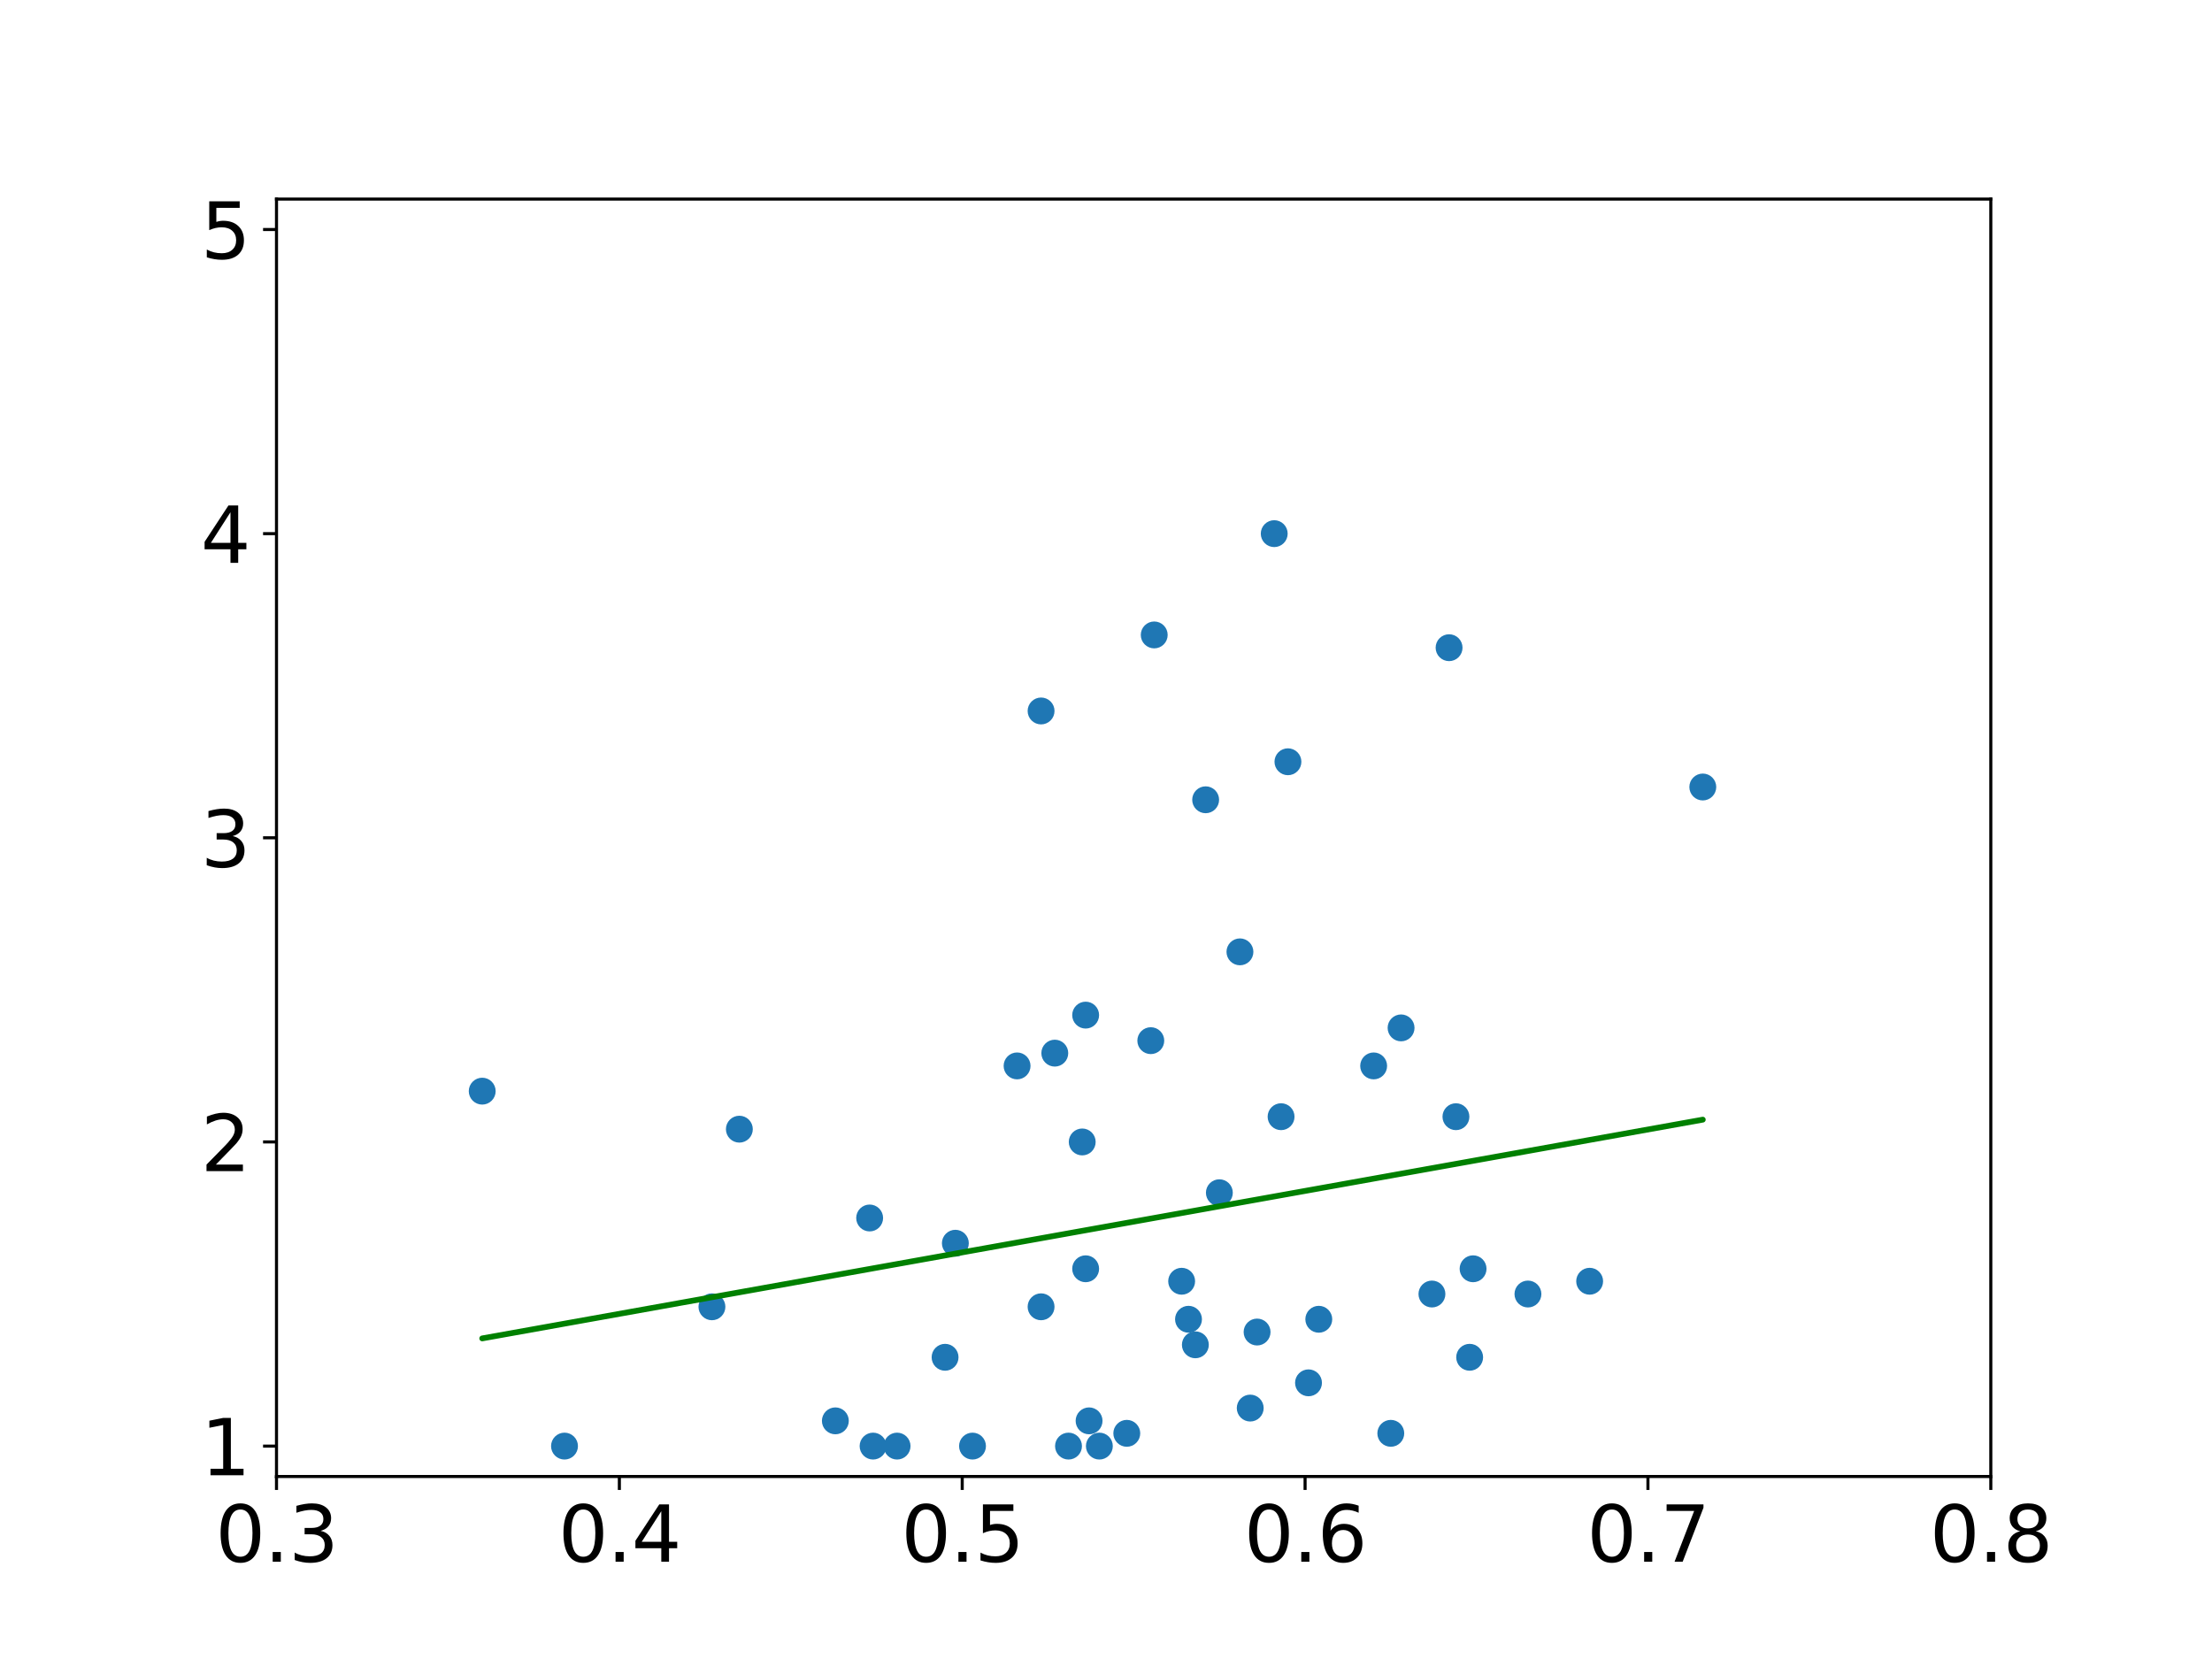 <?xml version="1.0" encoding="utf-8" standalone="no"?>
<!DOCTYPE svg PUBLIC "-//W3C//DTD SVG 1.1//EN"
  "http://www.w3.org/Graphics/SVG/1.1/DTD/svg11.dtd">
<svg xmlns:xlink="http://www.w3.org/1999/xlink" width="576pt" height="432pt" viewBox="0 0 576 432" xmlns="http://www.w3.org/2000/svg" version="1.1">
 <defs>
  <style type="text/css">*{stroke-linejoin: round; stroke-linecap: butt}</style>
 </defs>
 <g id="figure_1">
  <g id="patch_1">
   <path d="M 0 432 
L 576 432 
L 576 0 
L 0 0 
z
" style="fill: #ffffff"/>
  </g>
  <g id="axes_1">
   <g id="patch_2">
    <path d="M 72 384.48 
L 518.4 384.48 
L 518.4 51.84 
L 72 51.84 
z
" style="fill: #ffffff"/>
   </g>
   <g id="PathCollection_1">
    <defs>
     <path id="m9e0df4cede" d="M 0 3 
C 0.796 3 1.559 2.684 2.121 2.121 
C 2.684 1.559 3 0.796 3 0 
C 3 -0.796 2.684 -1.559 2.121 -2.121 
C 1.559 -2.684 0.796 -3 0 -3 
C -0.796 -3 -1.559 -2.684 -2.121 -2.121 
C -2.684 -1.559 -3 -0.796 -3 0 
C -3 0.796 -2.684 1.559 -2.121 2.121 
C -1.559 2.684 -0.796 3 0 3 
z
" style="stroke: #1f77b4"/>
    </defs>
    <g clip-path="url(#pc4be8c5446)">
     <use xlink:href="#m9e0df4cede" x="357.696" y="277.56" style="fill: #1f77b4; stroke: #1f77b4"/>
     <use xlink:href="#m9e0df4cede" x="343.411" y="343.534" style="fill: #1f77b4; stroke: #1f77b4"/>
     <use xlink:href="#m9e0df4cede" x="282.701" y="330.386" style="fill: #1f77b4; stroke: #1f77b4"/>
     <use xlink:href="#m9e0df4cede" x="397.872" y="336.96" style="fill: #1f77b4; stroke: #1f77b4"/>
     <use xlink:href="#m9e0df4cede" x="313.949" y="208.26" style="fill: #1f77b4; stroke: #1f77b4"/>
     <use xlink:href="#m9e0df4cede" x="333.59" y="290.786" style="fill: #1f77b4; stroke: #1f77b4"/>
     <use xlink:href="#m9e0df4cede" x="325.555" y="366.66" style="fill: #1f77b4; stroke: #1f77b4"/>
     <use xlink:href="#m9e0df4cede" x="382.694" y="353.434" style="fill: #1f77b4; stroke: #1f77b4"/>
     <use xlink:href="#m9e0df4cede" x="293.414" y="373.234" style="fill: #1f77b4; stroke: #1f77b4"/>
     <use xlink:href="#m9e0df4cede" x="300.557" y="165.334" style="fill: #1f77b4; stroke: #1f77b4"/>
     <use xlink:href="#m9e0df4cede" x="340.733" y="360.086" style="fill: #1f77b4; stroke: #1f77b4"/>
     <use xlink:href="#m9e0df4cede" x="271.094" y="340.286" style="fill: #1f77b4; stroke: #1f77b4"/>
     <use xlink:href="#m9e0df4cede" x="362.16" y="373.234" style="fill: #1f77b4; stroke: #1f77b4"/>
     <use xlink:href="#m9e0df4cede" x="248.774" y="323.734" style="fill: #1f77b4; stroke: #1f77b4"/>
     <use xlink:href="#m9e0df4cede" x="233.597" y="376.56" style="fill: #1f77b4; stroke: #1f77b4"/>
     <use xlink:href="#m9e0df4cede" x="377.338" y="168.66" style="fill: #1f77b4; stroke: #1f77b4"/>
     <use xlink:href="#m9e0df4cede" x="335.376" y="198.36" style="fill: #1f77b4; stroke: #1f77b4"/>
     <use xlink:href="#m9e0df4cede" x="443.405" y="204.934" style="fill: #1f77b4; stroke: #1f77b4"/>
     <use xlink:href="#m9e0df4cede" x="413.942" y="333.634" style="fill: #1f77b4; stroke: #1f77b4"/>
     <use xlink:href="#m9e0df4cede" x="383.587" y="330.386" style="fill: #1f77b4; stroke: #1f77b4"/>
     <use xlink:href="#m9e0df4cede" x="226.454" y="317.16" style="fill: #1f77b4; stroke: #1f77b4"/>
     <use xlink:href="#m9e0df4cede" x="372.874" y="336.96" style="fill: #1f77b4; stroke: #1f77b4"/>
     <use xlink:href="#m9e0df4cede" x="311.27" y="350.186" style="fill: #1f77b4; stroke: #1f77b4"/>
     <use xlink:href="#m9e0df4cede" x="322.877" y="247.86" style="fill: #1f77b4; stroke: #1f77b4"/>
     <use xlink:href="#m9e0df4cede" x="283.594" y="369.986" style="fill: #1f77b4; stroke: #1f77b4"/>
     <use xlink:href="#m9e0df4cede" x="327.341" y="346.86" style="fill: #1f77b4; stroke: #1f77b4"/>
     <use xlink:href="#m9e0df4cede" x="364.838" y="267.66" style="fill: #1f77b4; stroke: #1f77b4"/>
     <use xlink:href="#m9e0df4cede" x="185.386" y="340.286" style="fill: #1f77b4; stroke: #1f77b4"/>
     <use xlink:href="#m9e0df4cede" x="253.238" y="376.56" style="fill: #1f77b4; stroke: #1f77b4"/>
     <use xlink:href="#m9e0df4cede" x="264.845" y="277.56" style="fill: #1f77b4; stroke: #1f77b4"/>
     <use xlink:href="#m9e0df4cede" x="125.568" y="284.134" style="fill: #1f77b4; stroke: #1f77b4"/>
     <use xlink:href="#m9e0df4cede" x="274.666" y="274.234" style="fill: #1f77b4; stroke: #1f77b4"/>
     <use xlink:href="#m9e0df4cede" x="227.347" y="376.56" style="fill: #1f77b4; stroke: #1f77b4"/>
     <use xlink:href="#m9e0df4cede" x="281.808" y="297.36" style="fill: #1f77b4; stroke: #1f77b4"/>
     <use xlink:href="#m9e0df4cede" x="379.123" y="290.786" style="fill: #1f77b4; stroke: #1f77b4"/>
     <use xlink:href="#m9e0df4cede" x="331.805" y="138.96" style="fill: #1f77b4; stroke: #1f77b4"/>
     <use xlink:href="#m9e0df4cede" x="192.528" y="294.034" style="fill: #1f77b4; stroke: #1f77b4"/>
     <use xlink:href="#m9e0df4cede" x="309.485" y="343.534" style="fill: #1f77b4; stroke: #1f77b4"/>
     <use xlink:href="#m9e0df4cede" x="278.237" y="376.56" style="fill: #1f77b4; stroke: #1f77b4"/>
     <use xlink:href="#m9e0df4cede" x="307.699" y="333.634" style="fill: #1f77b4; stroke: #1f77b4"/>
     <use xlink:href="#m9e0df4cede" x="271.094" y="185.134" style="fill: #1f77b4; stroke: #1f77b4"/>
     <use xlink:href="#m9e0df4cede" x="282.701" y="264.334" style="fill: #1f77b4; stroke: #1f77b4"/>
     <use xlink:href="#m9e0df4cede" x="286.272" y="376.56" style="fill: #1f77b4; stroke: #1f77b4"/>
     <use xlink:href="#m9e0df4cede" x="299.664" y="270.986" style="fill: #1f77b4; stroke: #1f77b4"/>
     <use xlink:href="#m9e0df4cede" x="246.096" y="353.434" style="fill: #1f77b4; stroke: #1f77b4"/>
     <use xlink:href="#m9e0df4cede" x="317.52" y="310.586" style="fill: #1f77b4; stroke: #1f77b4"/>
     <use xlink:href="#m9e0df4cede" x="146.995" y="376.56" style="fill: #1f77b4; stroke: #1f77b4"/>
     <use xlink:href="#m9e0df4cede" x="217.526" y="369.986" style="fill: #1f77b4; stroke: #1f77b4"/>
    </g>
   </g>
   <g id="matplotlib.axis_1">
    <g id="xtick_1">
     <g id="line2d_1">
      <defs>
       <path id="m1e9d4d46cc" d="M 0 0 
L 0 3.5 
" style="stroke: #000000; stroke-width: 0.8"/>
      </defs>
      <g>
       <use xlink:href="#m1e9d4d46cc" x="72" y="384.48" style="stroke: #000000; stroke-width: 0.8"/>
      </g>
     </g>
     <g id="text_1">
      <!-- 0.3 -->
      <g transform="translate(56.097 406.677) scale(0.2 -0.2)">
       <defs>
        <path id="DejaVuSans-30" d="M 2034 4250 
Q 1547 4250 1301 3770 
Q 1056 3291 1056 2328 
Q 1056 1369 1301 889 
Q 1547 409 2034 409 
Q 2525 409 2770 889 
Q 3016 1369 3016 2328 
Q 3016 3291 2770 3770 
Q 2525 4250 2034 4250 
z
M 2034 4750 
Q 2819 4750 3233 4129 
Q 3647 3509 3647 2328 
Q 3647 1150 3233 529 
Q 2819 -91 2034 -91 
Q 1250 -91 836 529 
Q 422 1150 422 2328 
Q 422 3509 836 4129 
Q 1250 4750 2034 4750 
z
" transform="scale(0.016)"/>
        <path id="DejaVuSans-2e" d="M 684 794 
L 1344 794 
L 1344 0 
L 684 0 
L 684 794 
z
" transform="scale(0.016)"/>
        <path id="DejaVuSans-33" d="M 2597 2516 
Q 3050 2419 3304 2112 
Q 3559 1806 3559 1356 
Q 3559 666 3084 287 
Q 2609 -91 1734 -91 
Q 1441 -91 1130 -33 
Q 819 25 488 141 
L 488 750 
Q 750 597 1062 519 
Q 1375 441 1716 441 
Q 2309 441 2620 675 
Q 2931 909 2931 1356 
Q 2931 1769 2642 2001 
Q 2353 2234 1838 2234 
L 1294 2234 
L 1294 2753 
L 1863 2753 
Q 2328 2753 2575 2939 
Q 2822 3125 2822 3475 
Q 2822 3834 2567 4026 
Q 2313 4219 1838 4219 
Q 1578 4219 1281 4162 
Q 984 4106 628 3988 
L 628 4550 
Q 988 4650 1302 4700 
Q 1616 4750 1894 4750 
Q 2613 4750 3031 4423 
Q 3450 4097 3450 3541 
Q 3450 3153 3228 2886 
Q 3006 2619 2597 2516 
z
" transform="scale(0.016)"/>
       </defs>
       <use xlink:href="#DejaVuSans-30"/>
       <use xlink:href="#DejaVuSans-2e" x="63.623"/>
       <use xlink:href="#DejaVuSans-33" x="95.41"/>
      </g>
     </g>
    </g>
    <g id="xtick_2">
     <g id="line2d_2">
      <g>
       <use xlink:href="#m1e9d4d46cc" x="161.28" y="384.48" style="stroke: #000000; stroke-width: 0.8"/>
      </g>
     </g>
     <g id="text_2">
      <!-- 0.4 -->
      <g transform="translate(145.377 406.677) scale(0.2 -0.2)">
       <defs>
        <path id="DejaVuSans-34" d="M 2419 4116 
L 825 1625 
L 2419 1625 
L 2419 4116 
z
M 2253 4666 
L 3047 4666 
L 3047 1625 
L 3713 1625 
L 3713 1100 
L 3047 1100 
L 3047 0 
L 2419 0 
L 2419 1100 
L 313 1100 
L 313 1709 
L 2253 4666 
z
" transform="scale(0.016)"/>
       </defs>
       <use xlink:href="#DejaVuSans-30"/>
       <use xlink:href="#DejaVuSans-2e" x="63.623"/>
       <use xlink:href="#DejaVuSans-34" x="95.41"/>
      </g>
     </g>
    </g>
    <g id="xtick_3">
     <g id="line2d_3">
      <g>
       <use xlink:href="#m1e9d4d46cc" x="250.56" y="384.48" style="stroke: #000000; stroke-width: 0.8"/>
      </g>
     </g>
     <g id="text_3">
      <!-- 0.5 -->
      <g transform="translate(234.657 406.677) scale(0.2 -0.2)">
       <defs>
        <path id="DejaVuSans-35" d="M 691 4666 
L 3169 4666 
L 3169 4134 
L 1269 4134 
L 1269 2991 
Q 1406 3038 1543 3061 
Q 1681 3084 1819 3084 
Q 2600 3084 3056 2656 
Q 3513 2228 3513 1497 
Q 3513 744 3044 326 
Q 2575 -91 1722 -91 
Q 1428 -91 1123 -41 
Q 819 9 494 109 
L 494 744 
Q 775 591 1075 516 
Q 1375 441 1709 441 
Q 2250 441 2565 725 
Q 2881 1009 2881 1497 
Q 2881 1984 2565 2268 
Q 2250 2553 1709 2553 
Q 1456 2553 1204 2497 
Q 953 2441 691 2322 
L 691 4666 
z
" transform="scale(0.016)"/>
       </defs>
       <use xlink:href="#DejaVuSans-30"/>
       <use xlink:href="#DejaVuSans-2e" x="63.623"/>
       <use xlink:href="#DejaVuSans-35" x="95.41"/>
      </g>
     </g>
    </g>
    <g id="xtick_4">
     <g id="line2d_4">
      <g>
       <use xlink:href="#m1e9d4d46cc" x="339.84" y="384.48" style="stroke: #000000; stroke-width: 0.8"/>
      </g>
     </g>
     <g id="text_4">
      <!-- 0.6 -->
      <g transform="translate(323.937 406.677) scale(0.2 -0.2)">
       <defs>
        <path id="DejaVuSans-36" d="M 2113 2584 
Q 1688 2584 1439 2293 
Q 1191 2003 1191 1497 
Q 1191 994 1439 701 
Q 1688 409 2113 409 
Q 2538 409 2786 701 
Q 3034 994 3034 1497 
Q 3034 2003 2786 2293 
Q 2538 2584 2113 2584 
z
M 3366 4563 
L 3366 3988 
Q 3128 4100 2886 4159 
Q 2644 4219 2406 4219 
Q 1781 4219 1451 3797 
Q 1122 3375 1075 2522 
Q 1259 2794 1537 2939 
Q 1816 3084 2150 3084 
Q 2853 3084 3261 2657 
Q 3669 2231 3669 1497 
Q 3669 778 3244 343 
Q 2819 -91 2113 -91 
Q 1303 -91 875 529 
Q 447 1150 447 2328 
Q 447 3434 972 4092 
Q 1497 4750 2381 4750 
Q 2619 4750 2861 4703 
Q 3103 4656 3366 4563 
z
" transform="scale(0.016)"/>
       </defs>
       <use xlink:href="#DejaVuSans-30"/>
       <use xlink:href="#DejaVuSans-2e" x="63.623"/>
       <use xlink:href="#DejaVuSans-36" x="95.41"/>
      </g>
     </g>
    </g>
    <g id="xtick_5">
     <g id="line2d_5">
      <g>
       <use xlink:href="#m1e9d4d46cc" x="429.12" y="384.48" style="stroke: #000000; stroke-width: 0.8"/>
      </g>
     </g>
     <g id="text_5">
      <!-- 0.7 -->
      <g transform="translate(413.217 406.677) scale(0.2 -0.2)">
       <defs>
        <path id="DejaVuSans-37" d="M 525 4666 
L 3525 4666 
L 3525 4397 
L 1831 0 
L 1172 0 
L 2766 4134 
L 525 4134 
L 525 4666 
z
" transform="scale(0.016)"/>
       </defs>
       <use xlink:href="#DejaVuSans-30"/>
       <use xlink:href="#DejaVuSans-2e" x="63.623"/>
       <use xlink:href="#DejaVuSans-37" x="95.41"/>
      </g>
     </g>
    </g>
    <g id="xtick_6">
     <g id="line2d_6">
      <g>
       <use xlink:href="#m1e9d4d46cc" x="518.4" y="384.48" style="stroke: #000000; stroke-width: 0.8"/>
      </g>
     </g>
     <g id="text_6">
      <!-- 0.8 -->
      <g transform="translate(502.497 406.677) scale(0.2 -0.2)">
       <defs>
        <path id="DejaVuSans-38" d="M 2034 2216 
Q 1584 2216 1326 1975 
Q 1069 1734 1069 1313 
Q 1069 891 1326 650 
Q 1584 409 2034 409 
Q 2484 409 2743 651 
Q 3003 894 3003 1313 
Q 3003 1734 2745 1975 
Q 2488 2216 2034 2216 
z
M 1403 2484 
Q 997 2584 770 2862 
Q 544 3141 544 3541 
Q 544 4100 942 4425 
Q 1341 4750 2034 4750 
Q 2731 4750 3128 4425 
Q 3525 4100 3525 3541 
Q 3525 3141 3298 2862 
Q 3072 2584 2669 2484 
Q 3125 2378 3379 2068 
Q 3634 1759 3634 1313 
Q 3634 634 3220 271 
Q 2806 -91 2034 -91 
Q 1263 -91 848 271 
Q 434 634 434 1313 
Q 434 1759 690 2068 
Q 947 2378 1403 2484 
z
M 1172 3481 
Q 1172 3119 1398 2916 
Q 1625 2713 2034 2713 
Q 2441 2713 2670 2916 
Q 2900 3119 2900 3481 
Q 2900 3844 2670 4047 
Q 2441 4250 2034 4250 
Q 1625 4250 1398 4047 
Q 1172 3844 1172 3481 
z
" transform="scale(0.016)"/>
       </defs>
       <use xlink:href="#DejaVuSans-30"/>
       <use xlink:href="#DejaVuSans-2e" x="63.623"/>
       <use xlink:href="#DejaVuSans-38" x="95.41"/>
      </g>
     </g>
    </g>
   </g>
   <g id="matplotlib.axis_2">
    <g id="ytick_1">
     <g id="line2d_7">
      <defs>
       <path id="m8eb09b13e7" d="M 0 0 
L -3.5 0 
" style="stroke: #000000; stroke-width: 0.8"/>
      </defs>
      <g>
       <use xlink:href="#m8eb09b13e7" x="72" y="376.56" style="stroke: #000000; stroke-width: 0.8"/>
      </g>
     </g>
     <g id="text_7">
      <!-- 1 -->
      <g transform="translate(52.275 384.158) scale(0.2 -0.2)">
       <defs>
        <path id="DejaVuSans-31" d="M 794 531 
L 1825 531 
L 1825 4091 
L 703 3866 
L 703 4441 
L 1819 4666 
L 2450 4666 
L 2450 531 
L 3481 531 
L 3481 0 
L 794 0 
L 794 531 
z
" transform="scale(0.016)"/>
       </defs>
       <use xlink:href="#DejaVuSans-31"/>
      </g>
     </g>
    </g>
    <g id="ytick_2">
     <g id="line2d_8">
      <g>
       <use xlink:href="#m8eb09b13e7" x="72" y="297.36" style="stroke: #000000; stroke-width: 0.8"/>
      </g>
     </g>
     <g id="text_8">
      <!-- 2 -->
      <g transform="translate(52.275 304.958) scale(0.2 -0.2)">
       <defs>
        <path id="DejaVuSans-32" d="M 1228 531 
L 3431 531 
L 3431 0 
L 469 0 
L 469 531 
Q 828 903 1448 1529 
Q 2069 2156 2228 2338 
Q 2531 2678 2651 2914 
Q 2772 3150 2772 3378 
Q 2772 3750 2511 3984 
Q 2250 4219 1831 4219 
Q 1534 4219 1204 4116 
Q 875 4013 500 3803 
L 500 4441 
Q 881 4594 1212 4672 
Q 1544 4750 1819 4750 
Q 2544 4750 2975 4387 
Q 3406 4025 3406 3419 
Q 3406 3131 3298 2873 
Q 3191 2616 2906 2266 
Q 2828 2175 2409 1742 
Q 1991 1309 1228 531 
z
" transform="scale(0.016)"/>
       </defs>
       <use xlink:href="#DejaVuSans-32"/>
      </g>
     </g>
    </g>
    <g id="ytick_3">
     <g id="line2d_9">
      <g>
       <use xlink:href="#m8eb09b13e7" x="72" y="218.16" style="stroke: #000000; stroke-width: 0.8"/>
      </g>
     </g>
     <g id="text_9">
      <!-- 3 -->
      <g transform="translate(52.275 225.758) scale(0.2 -0.2)">
       <use xlink:href="#DejaVuSans-33"/>
      </g>
     </g>
    </g>
    <g id="ytick_4">
     <g id="line2d_10">
      <g>
       <use xlink:href="#m8eb09b13e7" x="72" y="138.96" style="stroke: #000000; stroke-width: 0.8"/>
      </g>
     </g>
     <g id="text_10">
      <!-- 4 -->
      <g transform="translate(52.275 146.558) scale(0.2 -0.2)">
       <use xlink:href="#DejaVuSans-34"/>
      </g>
     </g>
    </g>
    <g id="ytick_5">
     <g id="line2d_11">
      <g>
       <use xlink:href="#m8eb09b13e7" x="72" y="59.76" style="stroke: #000000; stroke-width: 0.8"/>
      </g>
     </g>
     <g id="text_11">
      <!-- 5 -->
      <g transform="translate(52.275 67.358) scale(0.2 -0.2)">
       <use xlink:href="#DejaVuSans-35"/>
      </g>
     </g>
    </g>
   </g>
   <g id="line2d_12">
    <path d="M 357.696 306.915 
L 343.411 309.475 
L 282.701 320.355 
L 397.872 299.715 
L 313.949 314.755 
L 333.59 311.235 
L 325.555 312.675 
L 382.694 302.435 
L 293.414 318.435 
L 300.557 317.155 
L 340.733 309.955 
L 271.094 322.435 
L 362.16 306.115 
L 248.774 326.435 
L 233.597 329.155 
L 377.338 303.395 
L 335.376 310.915 
L 443.405 291.555 
L 413.942 296.835 
L 383.587 302.275 
L 226.454 330.436 
L 372.874 304.195 
L 311.27 315.235 
L 322.877 313.155 
L 283.594 320.195 
L 327.341 312.355 
L 364.838 305.635 
L 185.386 337.796 
L 253.238 325.635 
L 264.845 323.555 
L 125.568 348.516 
L 274.666 321.795 
L 227.347 330.276 
L 281.808 320.515 
L 379.123 303.075 
L 331.805 311.555 
L 192.528 336.516 
L 309.485 315.555 
L 278.237 321.155 
L 307.699 315.875 
L 271.094 322.435 
L 282.701 320.355 
L 286.272 319.715 
L 299.664 317.315 
L 246.096 326.915 
L 317.52 314.115 
L 146.995 344.676 
L 217.526 332.036 
" clip-path="url(#pc4be8c5446)" style="fill: none; stroke: #008000; stroke-width: 1.5; stroke-linecap: square"/>
   </g>
   <g id="patch_3">
    <path d="M 72 384.48 
L 72 51.84 
" style="fill: none; stroke: #000000; stroke-width: 0.8; stroke-linejoin: miter; stroke-linecap: square"/>
   </g>
   <g id="patch_4">
    <path d="M 518.4 384.48 
L 518.4 51.84 
" style="fill: none; stroke: #000000; stroke-width: 0.8; stroke-linejoin: miter; stroke-linecap: square"/>
   </g>
   <g id="patch_5">
    <path d="M 72 384.48 
L 518.4 384.48 
" style="fill: none; stroke: #000000; stroke-width: 0.8; stroke-linejoin: miter; stroke-linecap: square"/>
   </g>
   <g id="patch_6">
    <path d="M 72 51.84 
L 518.4 51.84 
" style="fill: none; stroke: #000000; stroke-width: 0.8; stroke-linejoin: miter; stroke-linecap: square"/>
   </g>
  </g>
 </g>
 <defs>
  <clipPath id="pc4be8c5446">
   <rect x="72" y="51.84" width="446.4" height="332.64"/>
  </clipPath>
 </defs>
</svg>
